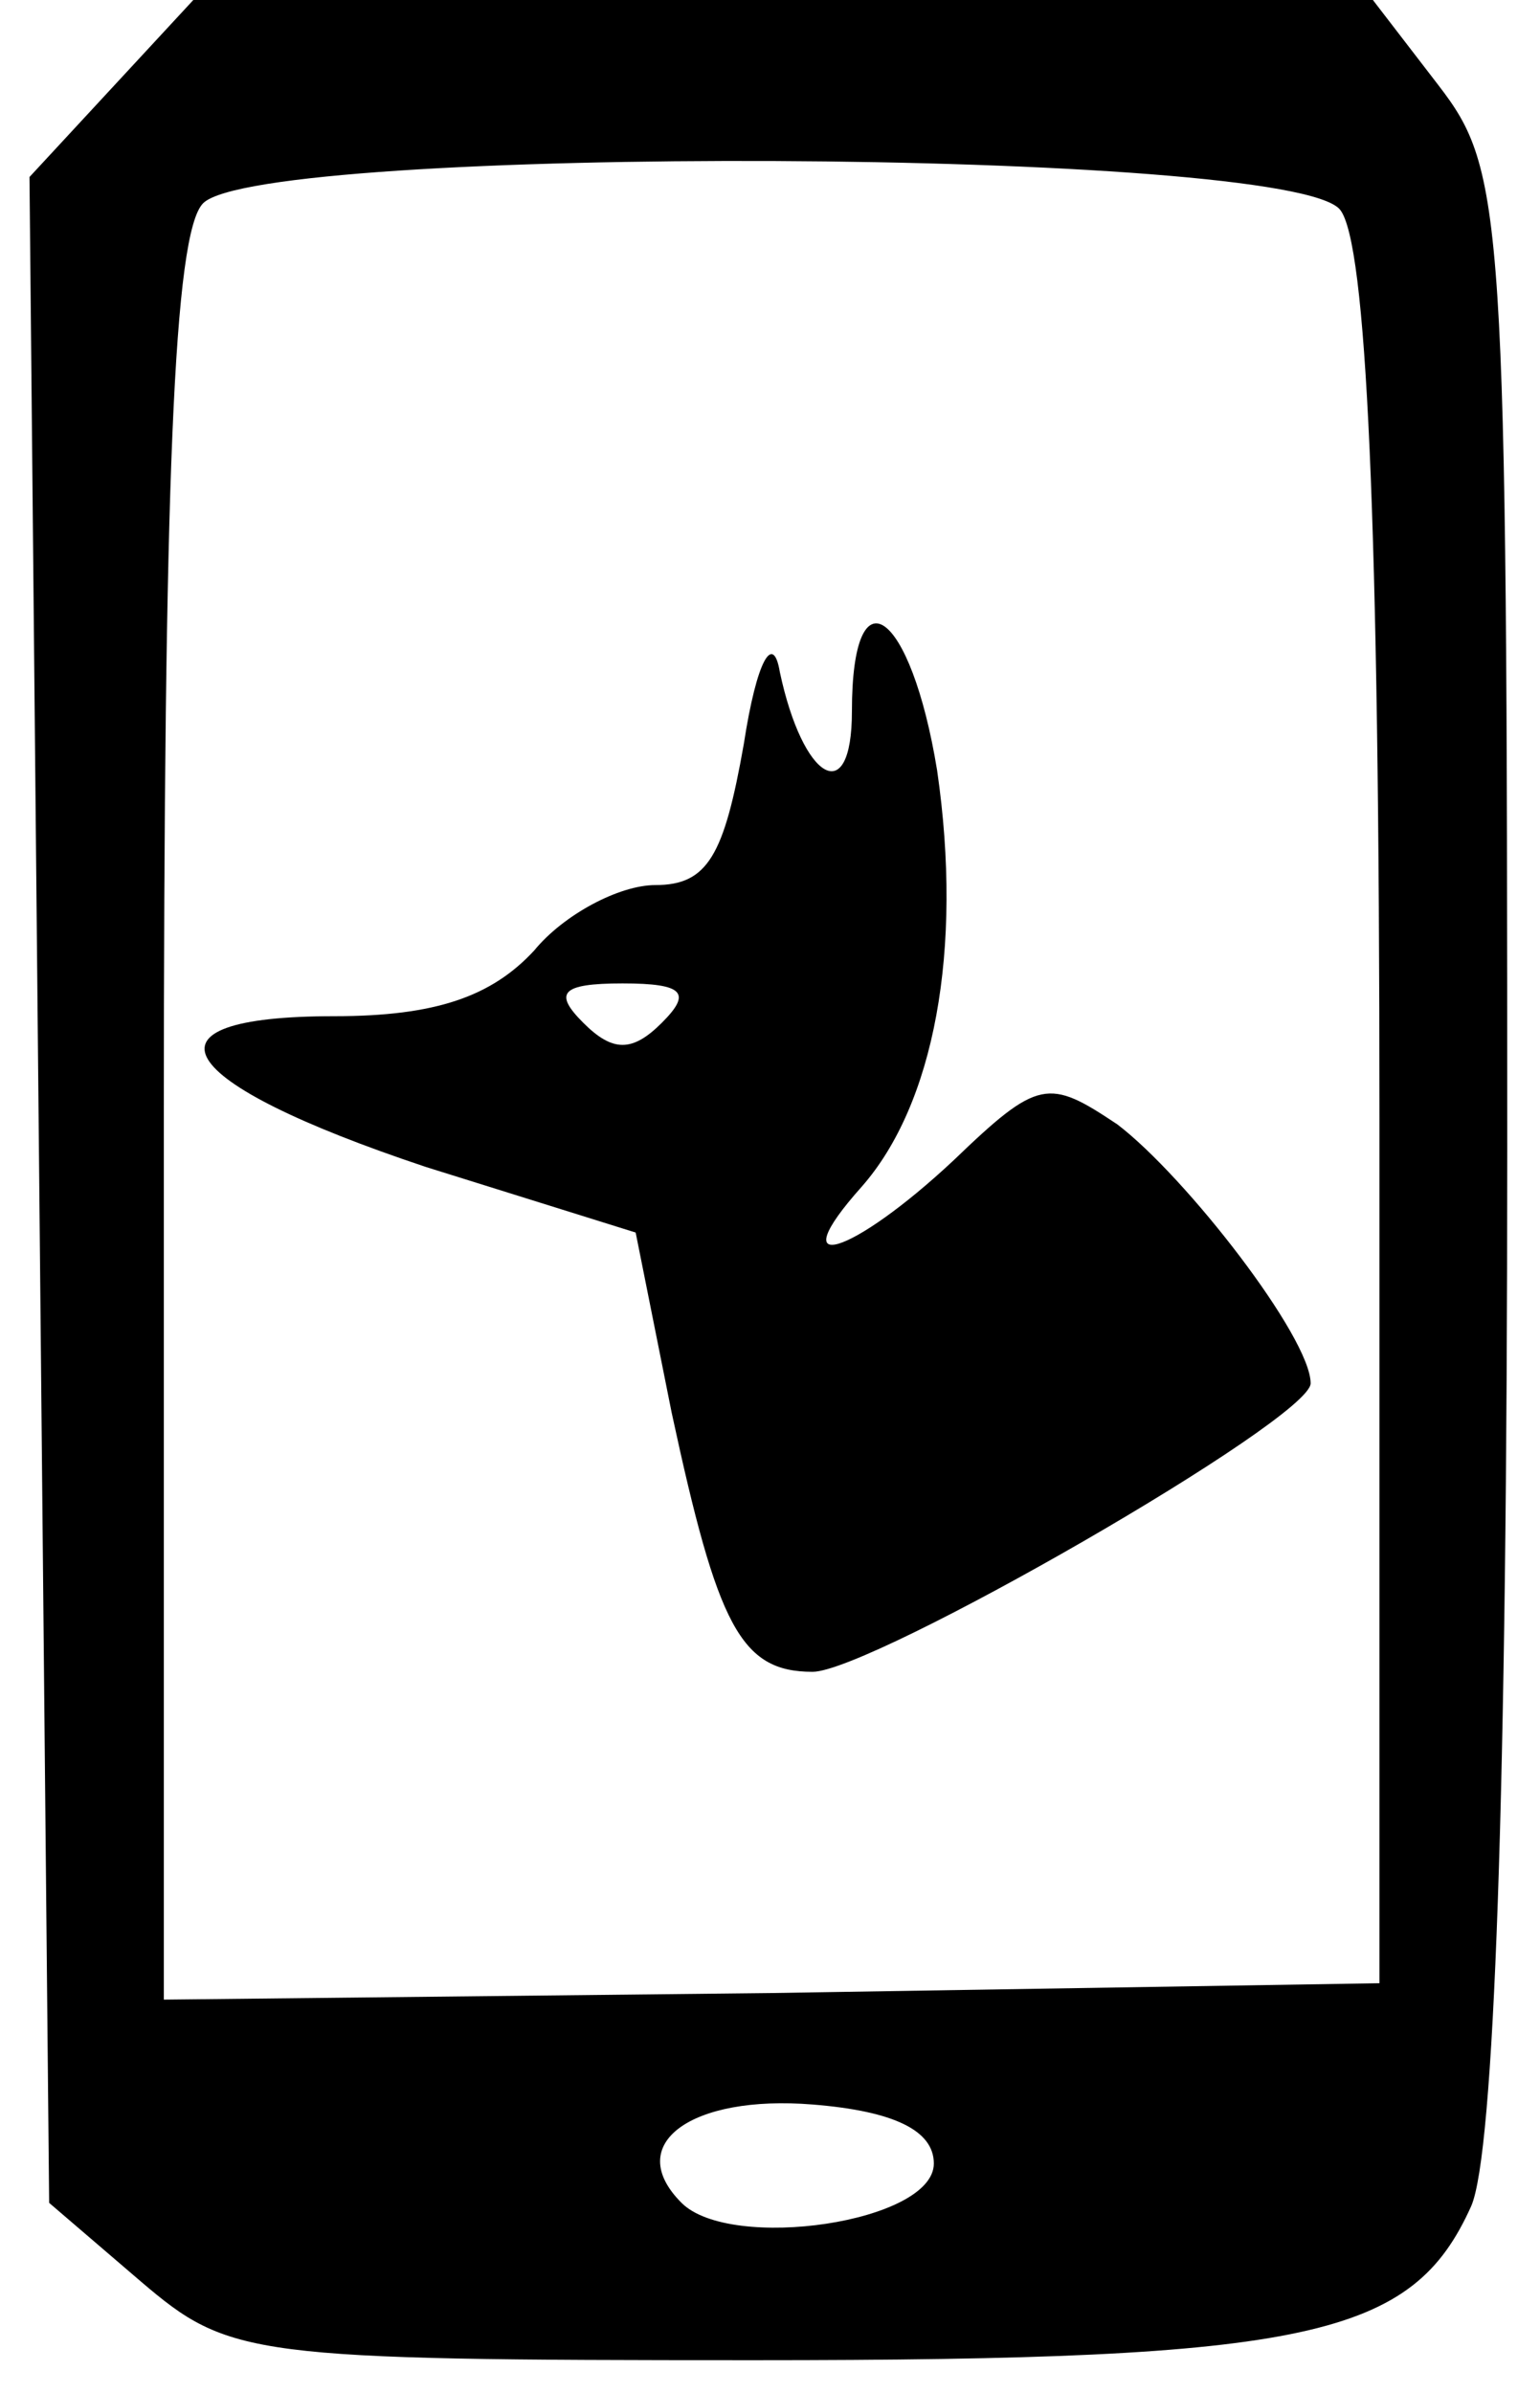 <?xml version="1.0" standalone="no"?>
<!DOCTYPE svg PUBLIC "-//W3C//DTD SVG 20010904//EN"
 "http://www.w3.org/TR/2001/REC-SVG-20010904/DTD/svg10.dtd">
<svg version="1.0" xmlns="http://www.w3.org/2000/svg"
 width="47pt" height="73pt" viewBox="0 0 47 73"
 preserveAspectRatio="xMidYMid meet">

<g transform="translate(0,73) scale(0.1,-0.1)"
fill="#000000" stroke="none">
<path d="M34 703 l-25 -27 3 -309 3 -309 28 -24 c27 -23 33 -24 187 -24 170 0
201 7 219 47 7 16 11 125 11 322 0 287 -1 299 -21 325 l-20 26 -180 0 -180 0
-25 -27z m375 -37 c8 -10 12 -93 12 -277 l0 -264 -186 -3 -185 -2 0 268 c0
195 3 271 12 280 18 18 332 17 347 -2z m-124 -596 c0 -18 -62 -27 -77 -12 -18
18 3 33 40 30 25 -2 37 -8 37 -18z"/>
<path d="M227 503 c-6 -34 -11 -43 -27 -43 -11 0 -28 -9 -37 -20 -13 -14 -30
-20 -61 -20 -62 0 -50 -20 28 -46 l64 -20 11 -55 c14 -65 21 -79 43 -79 18 0
152 77 152 88 0 14 -38 63 -59 79 -21 14 -24 14 -50 -11 -31 -29 -53 -36 -28
-8 22 25 31 72 23 127 -8 49 -26 62 -26 18 0 -30 -15 -21 -22 12 -2 12 -7 4
-11 -22z m-25 -85 c-9 -9 -15 -9 -24 0 -9 9 -7 12 12 12 19 0 21 -3 12 -12z"/>
</g>
</svg>
